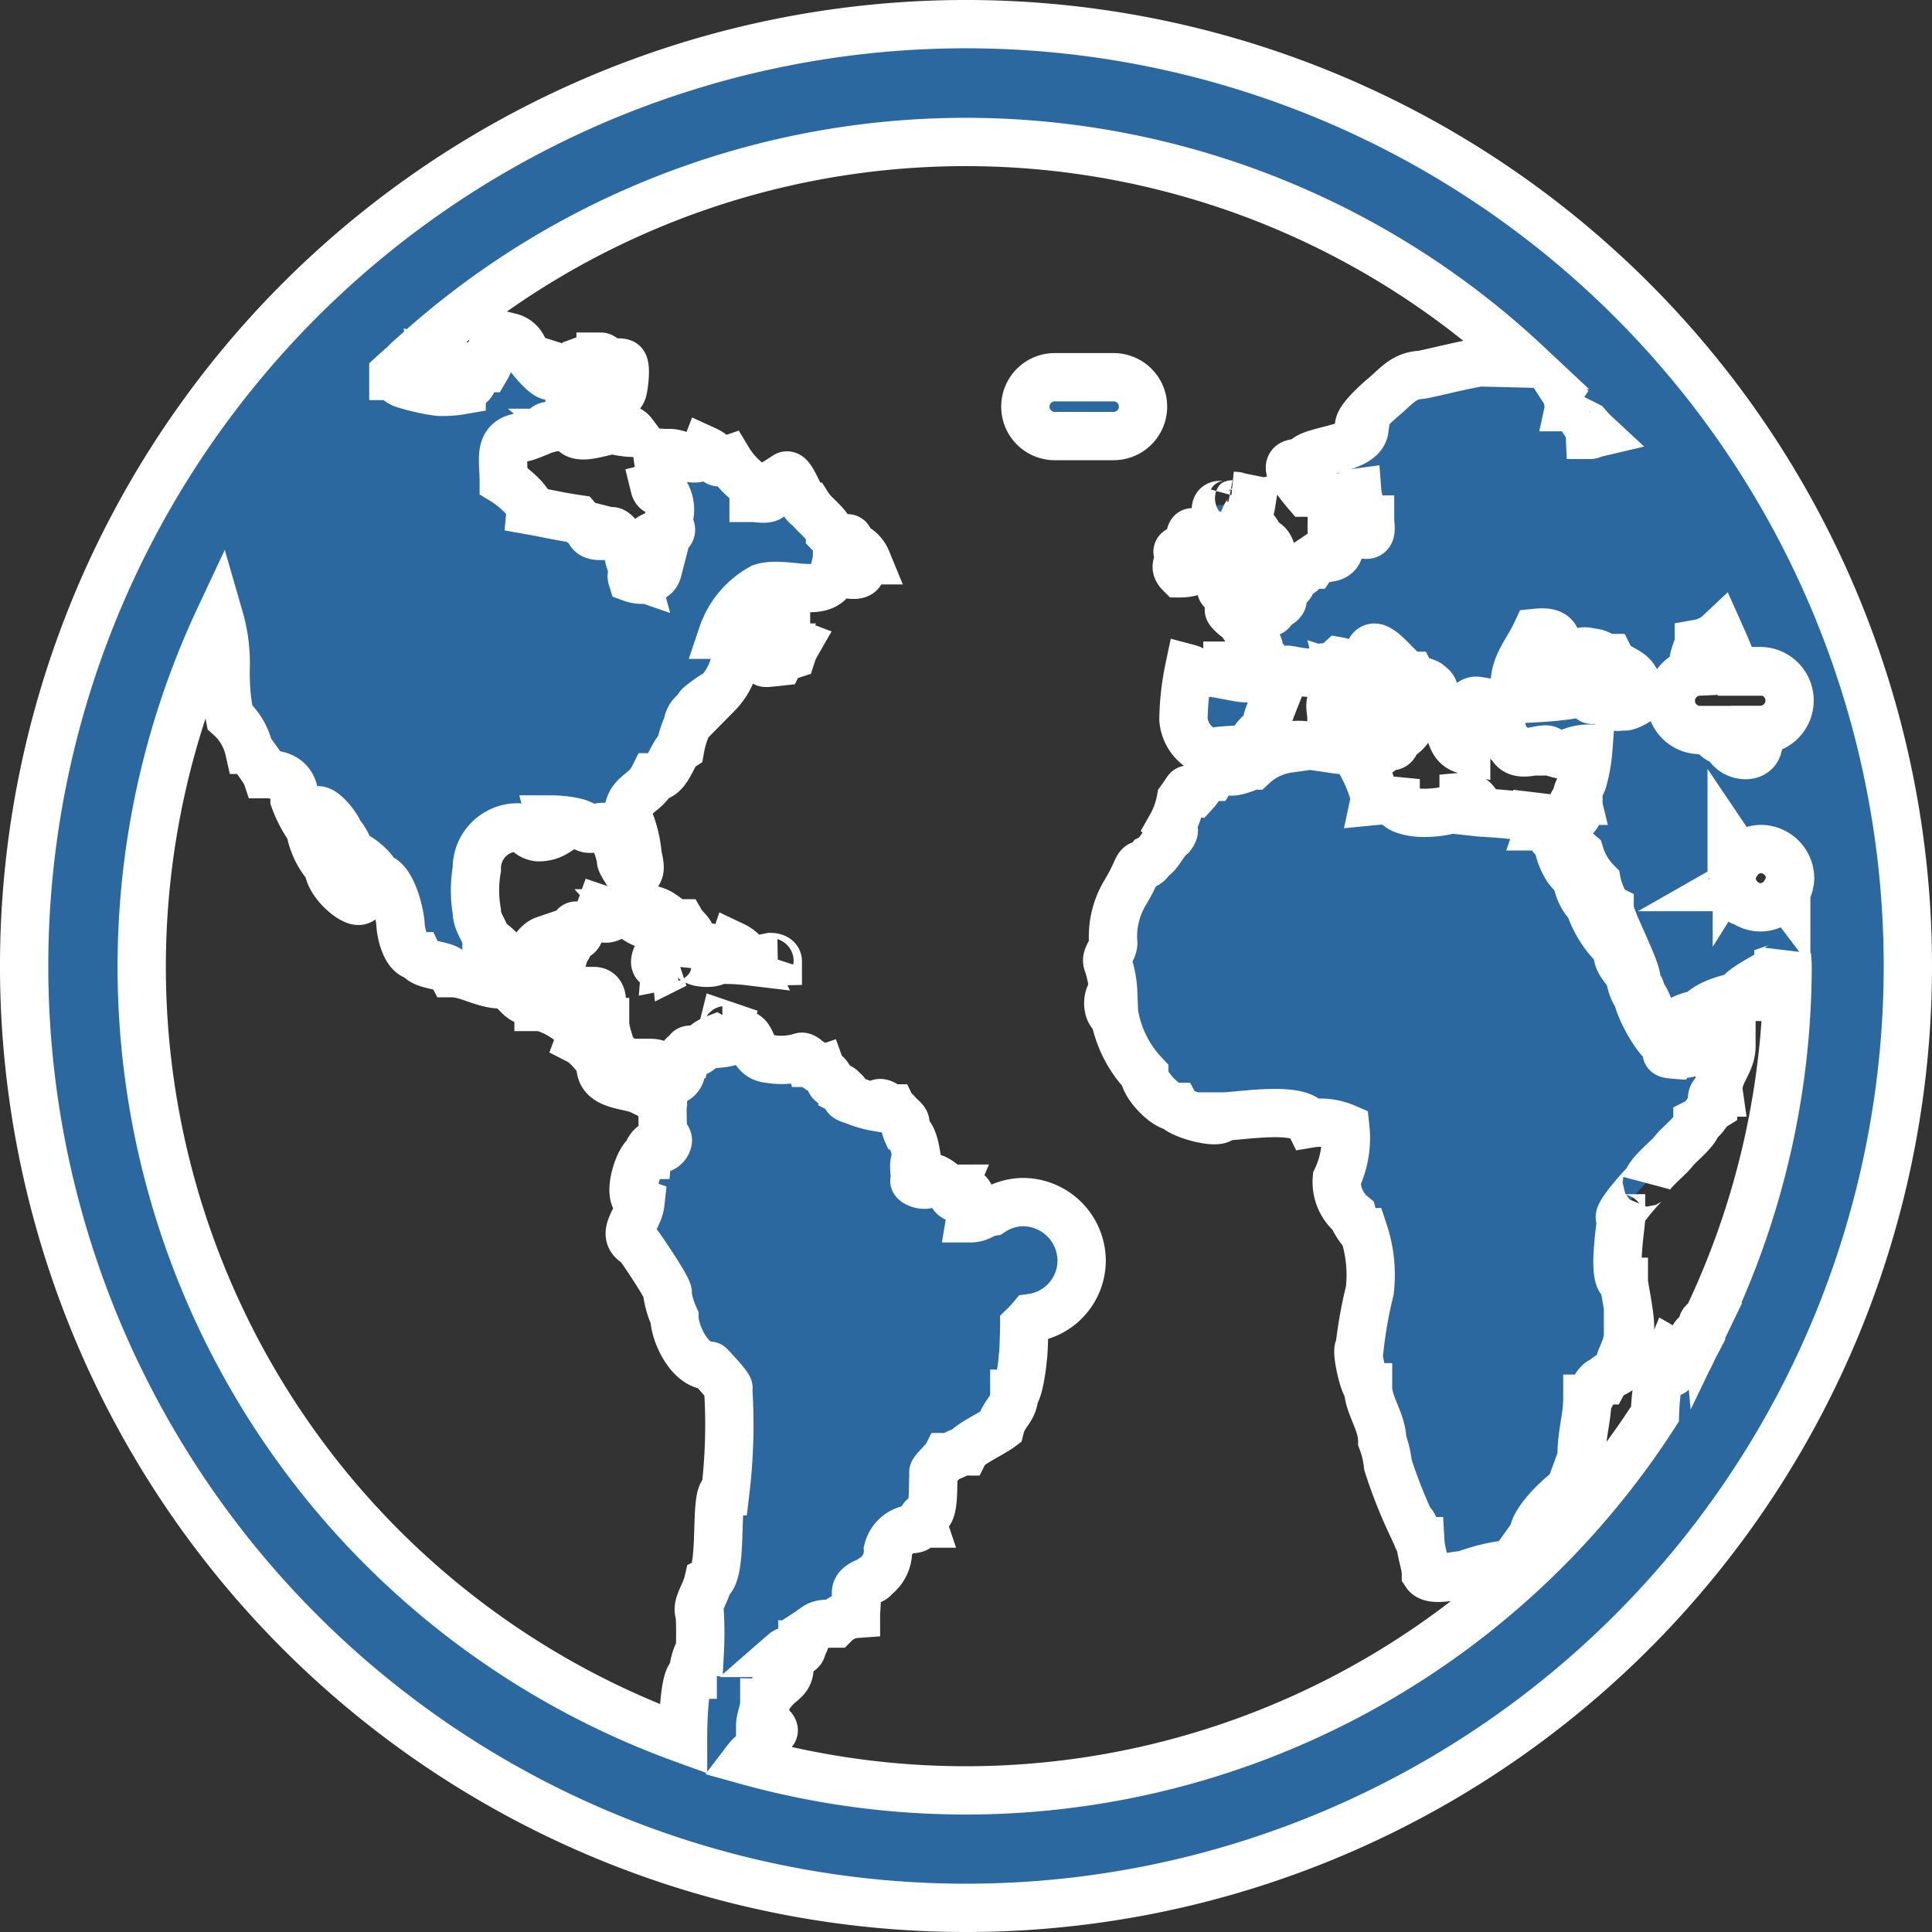 <svg xmlns="http://www.w3.org/2000/svg" width="20" height="20" viewBox="0 0 20 20">
  <rect x="0" y="0" width="20" height="20" fill="#333333" stroke="none"/>
  <path id="Icon_metro-earth2" data-name="Icon metro-earth2" d="M12.321,21.428a9.75,9.75,0,1,1,9.75-9.75A9.75,9.75,0,0,1,12.321,21.428Zm7.9-10.567a.061.061,0,0,0,.03-.043.3.3,0,0,0,.094.171c0,.006,0,0,0,.013s.009,0,.013,0a.3.3,0,0,0,.186.069.3.3,0,0,0,.255-.147.147.147,0,0,1,.013.015c0-.01,0-.019,0-.029a.3.3,0,0,0,.04-.143.305.305,0,0,0-.3-.3.3.3,0,0,0-.251.141s0-.009-.007-.007a.276.276,0,0,0-.047-.146v.316A.319.319,0,0,1,20.223,10.861Zm-14-.091c0-.092-.21-.249-.264-.249,0-.016-.085-.2-.118-.2,0-.063-.222-.348-.258-.224-.023.08.17.189.17.282.036,0,.187.286.217.336.33.558-.247.177-.247-.06a.777.777,0,0,1-.19-.394,1.26,1.26,0,0,1-.161-.306c0-.178-.1-.263-.293-.263C5.07,9.671,4.906,9.44,4.9,9.44A.646.646,0,0,0,4.7,9.1a2.362,2.362,0,0,1-.043-.5,1.681,1.681,0,0,0-.065-.522,8.5,8.5,0,0,0,4.8,11.6c0-.3.026-.664.1-.664,0-.045.038-.234.073-.234a3.692,3.692,0,0,0,0-.394c-.043-.087.057-.2.088-.336.169-.085.049-.934.177-.934a5.788,5.788,0,0,0,.029-1.066c.032,0-.192-.238-.19-.234-.215,0-.366-.345-.366-.5a.919.919,0,0,1-.074-.248c.049,0-.308-.522-.308-.511-.189-.1.01-.251.029-.423-.164-.054,0-.5.073-.5a.137.137,0,0,1,.088-.116c.037.146.207-.073.073-.073,0-.1-.011-.3,0-.35,0-.149-.132-.44-.234-.132-.11-.054-.386-.044-.41-.219.017-.086-.158-.261-.219-.292.057-.15-.3-.35-.425-.35,0-.032-.068-.018-.088-.059-.13,0-.16-.175-.308-.175-.17,0-.341-.116-.5-.116-.052-.1-.3-.063-.352-.175-.127,0-.177-.241-.181-.33-.005-.11-.093-.489-.245-.489Zm12.343-4.89a.031.031,0,0,1,0,.013c.009,0,.02.01.03.015Zm.183.2a.2.2,0,0,1,.032.1c.021,0,.032-.011.049-.015C18.8,6.139,18.775,6.111,18.749,6.081Zm.53,2.776c.01-.263-.219-.219-.292-.366-.076,0-.1-.058-.205-.058a.125.125,0,0,0-.157.048c-.157.06-.062-.076-.18-.076.005-.151-.054-.192-.22-.175-.1.214-.241.343-.219.584.07.016.058.032.044.1.093,0,.659-.029.659-.088.02,0,.118.2.118.029.079,0,.12.185.308.131C19.133,9.025,19.446,8.857,19.278,8.857Zm.03,3.11c.011-.054-.027-.077-.059-.132.083,0-.264-.644-.264-.745-.053-.026-.121-.21-.133-.277a.7.7,0,0,1-.175-.292,1.059,1.059,0,0,1-.278-.365c.1.012.263.033.263-.1-.071,0-.081-.087-.014-.087-.022-.09.048-.154.063-.224a1.653,1.653,0,0,0,.054-.316.483.483,0,0,0-.2.044c0,.059-.179-.015-.2-.015-.038-.077-.317.1-.395-.058-.126-.114-.092-.2-.133-.363-.021-.082-.132-.087-.2-.1-.191-.037-.053.227-.063.288.117,0-.074.145-.074.219-.2-.043-.132-.263-.248-.321-.035-.058-.007-.1-.088-.1,0-.078.041-.219-.044-.248,0-.038-.166-.053-.19-.1-.1,0-.349-.4-.424-.263-.047.085.04.106.057.175.152-.03.137.25.322.219a.507.507,0,0,0,.014.117c.137-.032.121.1.19.1-.05.066-.208-.106-.165.039.025.084.011.156-.1.238,0-.091-.007-.336-.1-.336-.065-.129-.257-.1-.338-.219-.066,0-.091-.2-.2-.219a.229.229,0,0,1-.132.059c-.062.124-.409.013-.409.029-.005,0-.195.464-.206.525-.021.131-.127.133-.158.258-.016.062-.4.033-.4.079a.39.39,0,0,1-.308-.35,2.749,2.749,0,0,1,.059-.526c.034.009.04.021.059.058.1-.038.337.025.337-.088q.147,0,.088.117c.091.017.249.04.249-.088-.054,0-.059,0-.059-.058.175-.182-.132-.347-.132-.438-.062-.021-.189-.155-.1-.1s.355.129.245-.056a.02.02,0,0,0,.014-.014c.031.022.162.157.162.029.036,0,.175-.088.058-.088.011-.066.009-.121.014-.161.186.1.082-.068.176-.131,0,.121.1-.058.161-.058.073-.108.238-.024.278-.146-.09-.029-.073-.253-.073-.335.108.018.228-.146.244-.034.006.043.012.163.034.179.16.084.118-.048.118-.131-.054,0-.125-.188-.132-.278-.044.006-.115.024-.132.058-.16,0-.268-.058-.395-.058a2.263,2.263,0,0,1-.146-.19c-.089-.153.089-.108.117-.116,0-.145.6-.119.63-.351-.2,0,.2-.336.2-.335.135-.115.206-.214.374-.227.071,0,.857-.222.857-.124l.245.006A8.493,8.493,0,0,0,6.667,5.3a.216.216,0,0,1,.023.08c.08-.005.194-.057.22.044a.5.5,0,0,1-.117-.015c.028.226-.1.088-.2.088a.3.3,0,0,0-.1-.038c-.032.03-.066.059-.1.09,0,.01,0,.01,0,.021.034,0,.016.053.114.085a2.172,2.172,0,0,0,.355.079A1.131,1.131,0,0,0,7.1,5.718c0-.012.2-.1.059-.1.019-.08-.016-.1-.1-.1.007-.085.21-.029.293-.029.063-.107,0-.094.058-.191.067-.119.147-.016.191-.13a.2.2,0,0,1,.147.144c.053.044.322.441.322.16.1.032.144.213.146.307.175-.026.19-.157.19-.292.04,0-.015-.065-.015-.088.065-.024.147.062.147-.029.028,0,.029.028.029.058.091.018.149-.01.2.009.038.013.019.213,0,.283-.022.089-.192.09-.192.132-.193.144.227.219.293.307a.81.81,0,0,1-.19-.029c-.1,0-.325.1-.41.029.118,0,.158-.142.176-.277a.21.21,0,0,0-.268.135c-.051.179-.17-.007-.23.113-.023.007-.235.105-.235.073-.238.034-.175.235-.175.453.094.057.286.218.278.307.213.038.291.06.483.088a.233.233,0,0,0,.118.073c0,.126.114.1.219.1,0-.16.186.133.2.19-.026,0,.044.164.059.219-.029-.01-.038,0-.029.029.093.034.239.024.264-.073-.089,0-.059-.1-.059-.161a.11.11,0,0,1,.015-.2c0,.083.3-.052.132-.116a.328.328,0,0,0,0-.317c-.043-.051-.1,0-.119-.077.115-.029.03-.248.029-.35.037-.014.132.023.132,0,.113,0,.3.143.366-.03.188.086.038.168.235.1a.846.846,0,0,0,.249.263c0,.01-.005.073.043.073,0,.047-.029-.027-.029.058.027,0,.176.03.176-.029.094,0,.161-.116.161-.2.059-.038.163.321.234.321.052.082.22.2.22.277.035.036.073.026.073.132.044,0,.132-.175.132-.015a.277.277,0,0,1,.176.16c-.105,0-.005.1-.06.1,0,.1-.226.021-.277.015-.07.314-.493.088-.749.169a.872.872,0,0,0-.409.487c.163,0,.235-.141.381-.19.119,0,.142-.072.249-.1,0,.03.029.014.029.044-.208,0-.082.135-.021.233a.251.251,0,0,0,.129.109.58.58,0,0,0-.049.11h0c-.04.013-.117.042-.132.073-.236.026-.119.01-.1-.046.009.02.093,0,.09,0-.014-.071-.035-.061-.015-.1-.128,0-.19.058-.293.058-.017.035-.107.117-.146.117a.693.693,0,0,1-.176.307c0-.024-.208.131-.19.131-.046.075-.1.073-.118.19a.983.983,0,0,0-.073.233c-.091.06-.124.307-.278.307-.094.188-.264.163-.264.409a1.286,1.286,0,0,1,.1.4c.022.1.056.21-.082.213-.01-.015-.106-.161-.088-.161a.929.929,0,0,0-.117-.314c-.058-.081-.165.013-.249-.023-.036-.072-.279-.088-.366-.088.014.054.054.071.058.132a.332.332,0,0,1-.188.052c-.127-.018-.112-.117-.252-.1a.423.423,0,0,0-.381.431,1.29,1.29,0,0,0,0,.438c0,.124.1.213.1.307.1,0,.211.219.308.219.011.077-.049.09.117.088,0-.009.09-.057.1-.117-.115-.028,0-.175.073-.2,0,.1.146-.035.146-.044l.161-.059c0-.118.11.012.029.059-.079,0-.073.132-.117.132-.019.094-.056.175-.078.267-.028.113.063.124.034.23a1.832,1.832,0,0,0,.352,0,.1.1,0,0,0-.015-.059c.17,0,.015.321.118.321,0,.121.058.216.058.292a.194.194,0,0,1,.1.219c.1.013.307.038.307-.088.148,0,.158.1.147.2.295,0,.11-.292.233-.292.012-.048.032-.057.06-.025.06.032.106-.06.154-.09a.4.4,0,0,1,.079-.041c.041.025.045.018.063.046a.439.439,0,0,0,.23-.093c.105.013.071.239.269.253a.7.7,0,0,0,.331-.02c.017-.012.08.04.087.062.066,0,.061.057.089.056a.024.024,0,0,0,.03.014c.009.025.061.032.088.1,0,.063.132.074.132.116.094.048-.032.06.113.1a1.052,1.052,0,0,0,.239.071c.027-.1.116.014.161.014.023.048.035.012.058.059.136.113.046.069.1.19.065.043.086.191.1.277-.052,0-.015.2-.015.219-.063,0,.162.12.162-.03.093.015.154.116.219.116-.038.088.1.155.1.015.139.014.1.221.088.292.1,0,.133-.057.221-.068a.6.6,0,0,1,.321-.1.609.609,0,0,1,.609.609.6.6,0,0,1-.517.59,1.066,1.066,0,0,1-.077.083c0,.029-.007.321-.015.321,0,.059-.044.38-.088.38,0,.165-.108.195-.146.35-.089.066-.33.175-.367.248-.069,0-.12.059-.19.059-.01.02-.159.161-.132.161-.011.1.008.347-.048.416-.038.045-.092.04-.068.111-.082,0,0,.058-.125.058a.29.29,0,0,0-.232.215.325.325,0,0,1-.141.282c0,.041-.19.054-.19.161.018,0,0,.2,0,.219a.346.346,0,0,0-.219.1c-.191,0-.168.019-.292.1,0,.026-.018.116-.044.116,0,.148-.105.013-.191.088.034,0,.076.146.058.146,0,.129-.08.14-.161.234-.038.026-.075.132-.1.132,0,.087-.043.165-.043.248.018,0,0,.037.014.072.041-.012.042-.058.059-.058,0-.073.116.043.044.043-.06.091-.126.093-.161.219-.037,0-.068.035-.1.077a8.481,8.481,0,0,0,9.407-3.586,2.338,2.338,0,0,1,.066-.493c.06.044.1.126.146,0-.105-.021-.08-.057-.044-.146a.369.369,0,0,0,.187.05c.02-.038.036-.078.056-.116-.06-.046.023-.166.051-.108.015-.029.029-.06.043-.089-.007,0,0,0-.015,0,0-.053.01-.046.044-.073a.054.054,0,0,0,0,.01,8.486,8.486,0,0,0,.839-3.671c0-.043-.006-.085-.007-.128-.016.06-.046.124-.088.139,0,.038-.436.228-.409.307-.077,0-.346.077-.4.175a.68.68,0,0,0-.293.117c-.272,0-.22-.321-.351-.321Zm1.239-3.336h-.324s0,0-.007-.008-.085-.155-.058-.19a.433.433,0,0,1,.052,0c-.027-.067-.057-.133-.087-.2a.421.421,0,0,1-.215.108c0,.025-.13.277,0,.277a.044.044,0,0,0,0,.013.3.3,0,0,0,.026.605h.12c.007.055.037.1.144.127.034.141.285.191.322.043-.106,0-.071-.1-.062-.171h.085a.3.3,0,0,0,0-.609Zm-.888,3.962c.021,0,.162,0,.162-.027a1.489,1.489,0,0,0,.425-.059c0,.189-.159.294-.132.482-.105,0-.059.108-.059.146-.068.042-.079.119-.161.161,0,.085-.19.225-.246.3s-.254.222-.279.325c.007-.024-.349.37-.266.37,0,.074-.1.657.029.657,0,.051.11.541.043.541,0,.157-.1.253-.1.379-.05.034-.121.053-.146.1-.09,0-.133.19-.175.19,0,.2-.059.353-.059.584.016,0-.117.328-.117.35-.108.073-.381.333-.381.468,0,0-.19.267-.219.307a1.886,1.886,0,0,0-.5.117c-.094,0-.336.074-.395-.015,0-.093-.051-.21-.058-.336-.045,0-.052-.19-.1-.19a5.034,5.034,0,0,1-.235-.6.981.981,0,0,0-.059-.248c0-.2-.147-.369-.147-.555-.043,0-.133-.408-.088-.408a4.578,4.578,0,0,1,.106-.593,1.411,1.411,0,0,0-.062-.605c-.025,0-.109-.14-.118-.175a.444.444,0,0,1-.161-.379.988.988,0,0,0,.088-.526.654.654,0,0,0-.367-.044c-.094-.19-.729-.073-.909-.073,0,.1-.442-.02-.483-.1-.108,0-.322-.229-.322-.336a1.2,1.2,0,0,1-.307-.6c-.1-.051-.071-.249-.015-.249a1.041,1.041,0,0,0-.06-.31c-.018-.062.06-.128.06-.2a.881.881,0,0,1,.119-.515,1.991,1.991,0,0,0,.115-.218c.061-.153.079-.007.161-.144.079-.039.124-.169.205-.233.035-.047.037-.066,0-.1a.879.879,0,0,0,.1-.277c.115-.159.034-.087.146-.073.041-.045.11-.161.175-.161a.185.185,0,0,1,.161-.088c0,.088.239-.029.264-.029a.674.674,0,0,1,.366-.175c0-.1.519.028.6.015V9.4c.111.026.313.471.292.57a1.142,1.142,0,0,1,.22,0c0,.094.178.118.259.122.113.005.444-.012.444-.166a.137.137,0,0,1,.147.16c.1.011.686.023.644.146.086,0,.108.147.19.147-.016.1.1.365.19.365a.46.46,0,0,0,.132.306,1.069,1.069,0,0,0,.307.467c-.055.1.083.189.118.292-.008,0,.03.153.073.175,0,.1.218.526.338.526.008.051-.112.074.044.086ZM16.5,9.324c.023-.087.074-.019.121,0,.113.037.074,0,.157-.04C16.774,9.518,16.638,9.338,16.5,9.324Zm-.308-.438c.06,0,.076.268-.088.219,0-.066-.042-.19.044-.19.025.1.043.062.043-.029Zm-.073-.175c.068.029.1.019.088-.029.089.029-.012.093-.029.161C16.128,8.8,16.142,8.782,16.115,8.711Zm-1.568-1.3c-.144-.037.148-.08.161-.116a.068.068,0,0,1-.063-.093c.022-.051.058.06.108.035.059-.006.175-.094.116.076s-.116.3-.336.3c-.079-.079,0-.121.015-.2Zm.542-.6c.118,0,.015.088-.012.088.02.008,0,.079,0,.1.11,0,.112-.068.19-.088-.016.1-.126.117-.019.2.057.044.115.1.092.165.14,0,.16.134.132.292.077,0,.074,0,.074-.074.075.021.069.088,0,.088-.069.137-.252.131-.381.131,0-.106-.021-.113-.119-.083-.134.041-.029-.107-.027-.18.015,0,.3.013.132-.044-.009-.157-.044-.2-.19-.2,0-.107-.038-.1-.055-.217-.025-.174.136.012.188-.177Zm-.044.949c0,.036-.073.065-.088.014.014,0,.02,0,.014-.014Zm-1.2-1.568h-.609a.3.3,0,0,1,0-.609h.609a.3.3,0,1,1,0,.609Zm-3.55,5.393c.034,0,.074.013.074.044C10.323,11.63,10.266,11.672,10.294,11.586Zm-.556.03c-.024.046-.222.038-.249-.015.073,0,.13.03.2,0,0-.04-.034-.073-.058-.116.08,0,.169.061.278.058,0-.068-.03.015,0-.073a.342.342,0,0,1,.161.16,2.174,2.174,0,0,0-.336-.014Zm-.645-.35a.41.41,0,0,1-.264-.132c.073,0,.144.033.19-.044.186.019.2.147.352.147.028.049.188.163.034.177a.339.339,0,0,1-.311-.149Zm.117.409c-.054,0-.144.024-.1-.088C9.18,11.6,9.214,11.626,9.21,11.675Zm.1-.015-.088.015C9.234,11.607,9.3,11.532,9.313,11.66Zm.542.642c-.012.041-.01.043-.058.043,0-.019.009-.038.014-.058ZM8.536,11.09l.044.015c.019.073.058.037.1.015C8.683,11.2,8.486,11.229,8.536,11.09Z" transform="translate(-2.321 -1.678)" fill="#2b68a0" stroke="#fff" stroke-width="0.5"/>
</svg>
